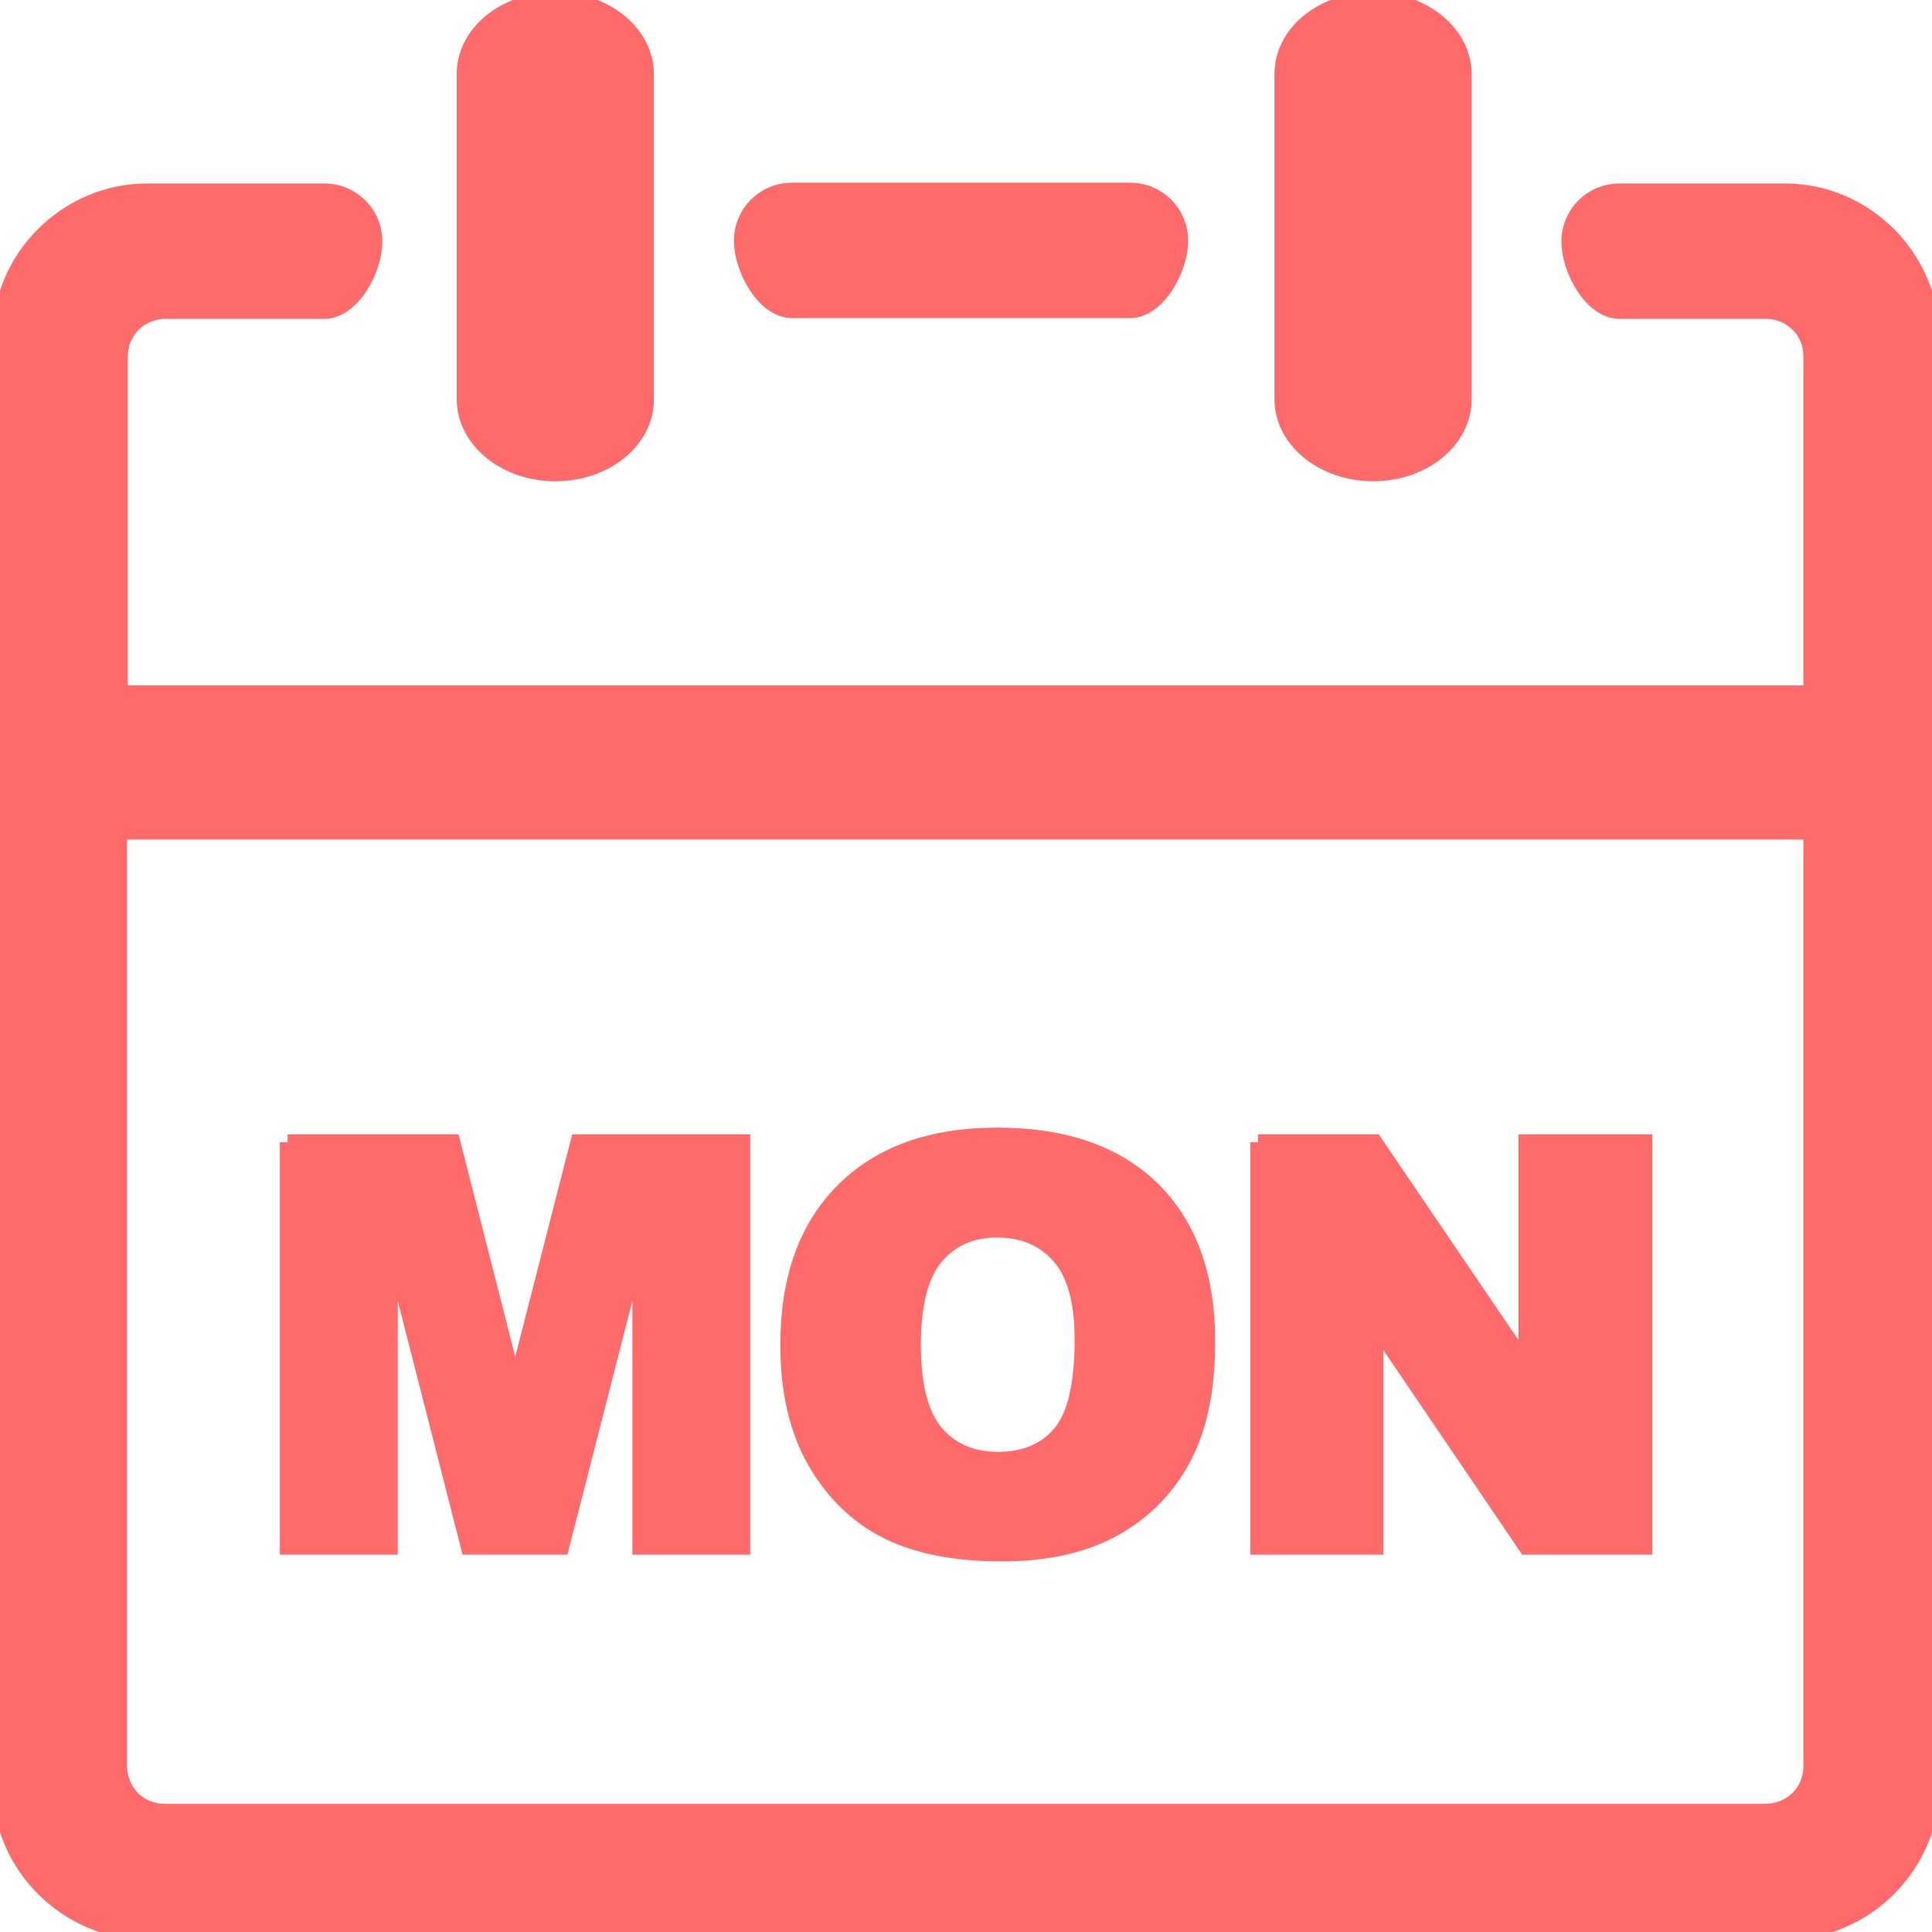 <svg xmlns="http://www.w3.org/2000/svg" xmlns:xlink="http://www.w3.org/1999/xlink" id="Layer_1" width="64" height="64" fill="#ff6b6b" style="enable-background:new 0 0 122.84 122.88" stroke="#ff6b6b" version="1.1" viewBox="-0.02 0 122.88 122.88" xml:space="preserve"><g id="SVGRepo_iconCarrier"><g><path d="M81.54,4.71c0-2.62,2.58-4.71,5.77-4.71c3.2,0,5.77,2.13,5.77,4.71V25.4c0,2.62-2.58,4.71-5.77,4.71 c-3.2,0-5.77-2.13-5.77-4.71V4.71L81.54,4.71z M79.99,72.65h7.42l9.65,14.21V72.65h7.51v25.73h-7.51l-9.59-14.13v14.13h-7.47V72.65 L79.99,72.65z M50.11,85.53c0-4.2,1.17-7.47,3.51-9.8c2.34-2.34,5.6-3.51,9.78-3.51c4.28,0,7.58,1.15,9.9,3.44 c2.32,2.3,3.47,5.52,3.47,9.66c0,3.01-0.5,5.47-1.52,7.39c-1.01,1.92-2.48,3.42-4.39,4.49c-1.92,1.07-4.3,1.61-7.16,1.61 c-2.9,0-5.3-0.46-7.2-1.38c-1.9-0.93-3.44-2.39-4.62-4.39C50.71,91.04,50.11,88.54,50.11,85.53L50.11,85.53z M58.05,85.55 c0,2.59,0.49,4.46,1.45,5.59c0.97,1.13,2.29,1.7,3.95,1.7c1.71,0,3.04-0.56,3.97-1.67c0.94-1.11,1.41-3.1,1.41-5.98 c0-2.42-0.49-4.19-1.47-5.3c-0.98-1.12-2.31-1.68-3.98-1.68c-1.61,0-2.9,0.57-3.87,1.7C58.54,81.05,58.05,82.93,58.05,85.55 L58.05,85.55z M18.27,72.65h10.49l3.99,15.66l4.01-15.66h10.44v25.73h-6.5V78.77l-5.02,19.61h-5.89l-5.01-19.61v19.61h-6.5V72.65 L18.27,72.65z M29.53,4.71c0-2.62,2.58-4.71,5.77-4.71c3.2,0,5.77,2.13,5.77,4.71V25.4c0,2.62-2.58,4.71-5.77,4.71 c-3.2,0-5.77-2.13-5.77-4.71V4.71L29.53,4.71z M7.56,44.09h107.62V22.66c0-0.8-0.31-1.55-0.84-2.04c-0.53-0.53-1.24-0.84-2.04-0.84 h-9.31c-1.78,0-3.2-2.63-3.2-4.41c0-1.78,1.42-3.2,3.2-3.2h10.53c2.58,0,4.88,1.07,6.57,2.75c1.69,1.69,2.75,4.04,2.75,6.57v92.06 c0,2.58-1.07,4.88-2.75,6.57c-1.69,1.69-4.04,2.75-6.57,2.75H9.33c-2.58,0-4.88-1.07-6.57-2.75C1.07,118.44,0,116.08,0,113.55 V21.49c0-2.58,1.07-4.89,2.75-6.57c1.69-1.69,4.04-2.75,6.57-2.75h11.28c1.78,0,3.2,1.42,3.2,3.2s-1.42,4.41-3.2,4.41H10.54 c-0.8,0-1.55,0.31-2.09,0.84c-0.53,0.53-0.84,1.24-0.84,2.09v21.43L7.56,44.09L7.56,44.09z M115.19,52.9H7.56v59.4 c0,0.8,0.31,1.55,0.84,2.09c0.53,0.53,1.24,0.84,2.09,0.84h101.76c0.8,0,1.55-0.31,2.09-0.84c0.53-0.53,0.84-1.24,0.84-2.09V52.9 L115.19,52.9z M50.36,19.73c-1.78,0-3.2-2.63-3.2-4.41c0-1.78,1.42-3.2,3.2-3.2h21.49c1.78,0,3.2,1.42,3.2,3.2 c0,1.78-1.42,4.41-3.2,4.41H50.36L50.36,19.73z"/></g></g></svg>